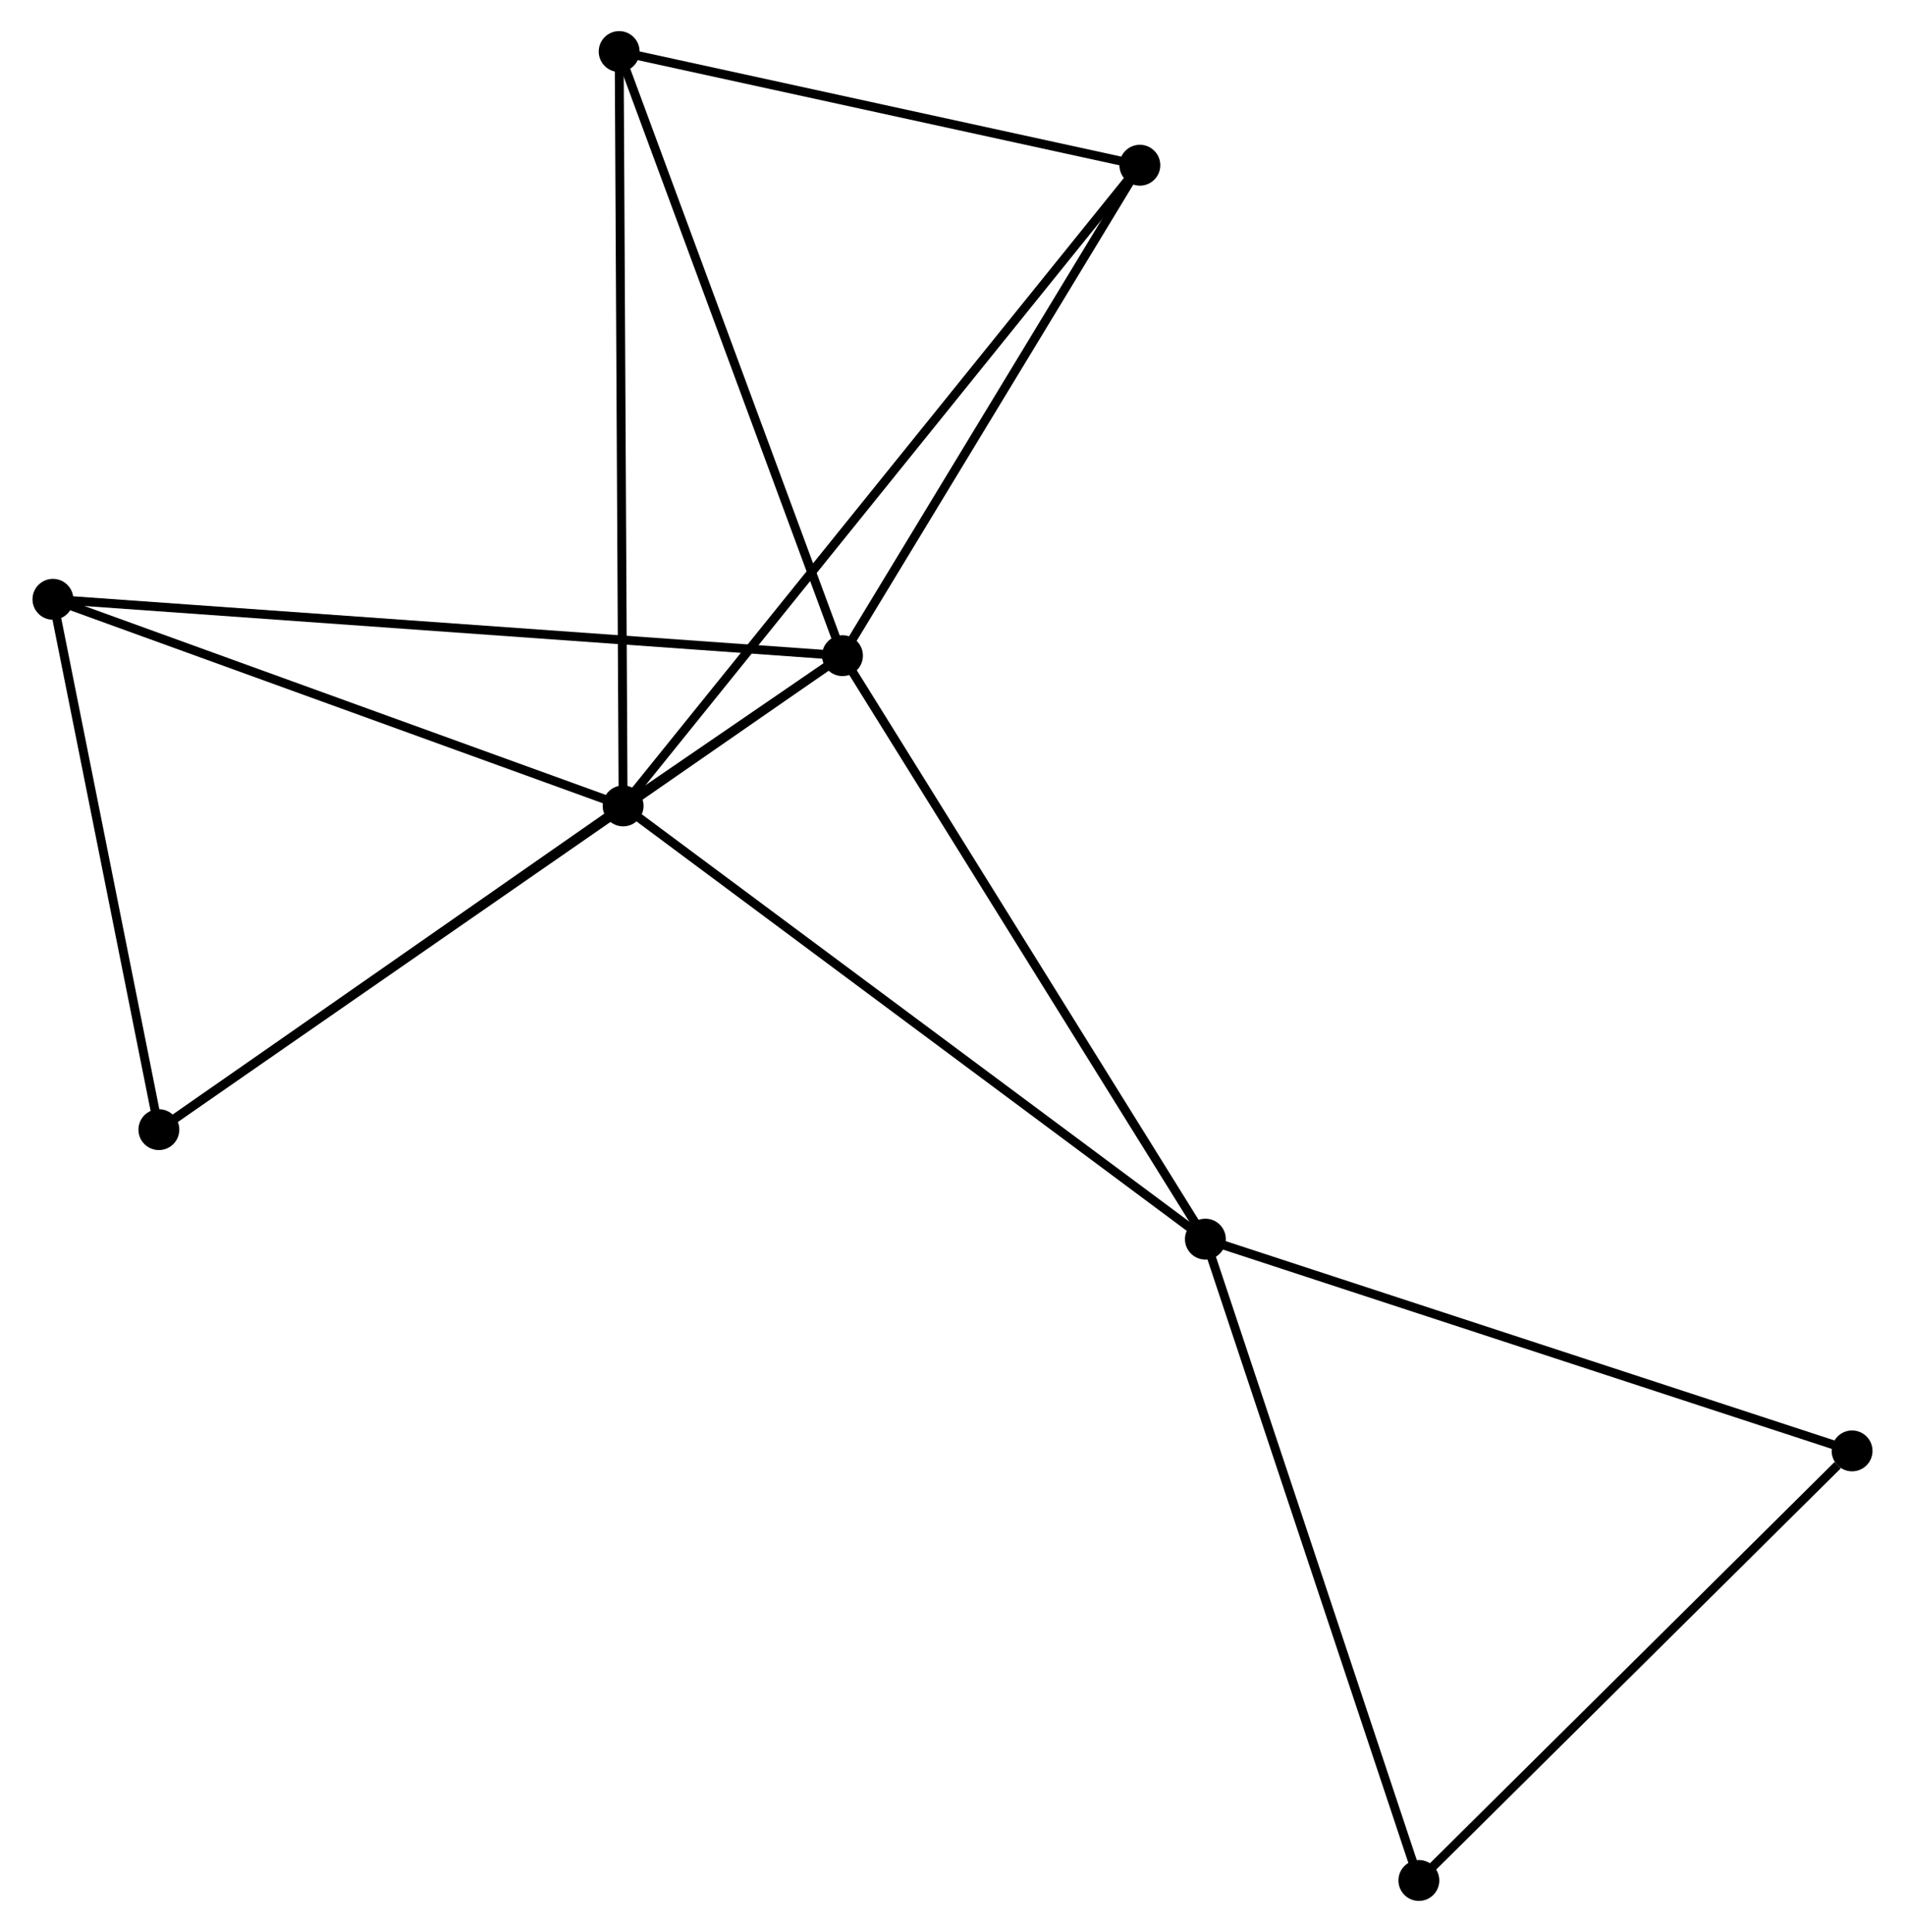 <?xml version="1.0" encoding="UTF-8" standalone="no"?>
<!DOCTYPE svg PUBLIC "-//W3C//DTD SVG 1.1//EN"
 "http://www.w3.org/Graphics/SVG/1.1/DTD/svg11.dtd">
<!-- Generated by graphviz version 2.36.0 (20140111.2315)
 -->
<!-- Title: %3 Pages: 1 -->
<svg width="214pt" height="217pt"
 viewBox="0.00 0.00 214.09 217.41" xmlns="http://www.w3.org/2000/svg" xmlns:xlink="http://www.w3.org/1999/xlink">
<g id="graph0" class="graph" transform="scale(1 1) rotate(0) translate(4 213.408)">
<title>%3</title>
<!-- 0 -->
<g id="node1" class="node"><title>0</title>
<ellipse fill="black" stroke="black" cx="65.974" cy="-122.719" rx="1.8" ry="1.8"/>
</g>
<!-- 1 -->
<g id="node2" class="node"><title>1</title>
<ellipse fill="black" stroke="black" cx="90.662" cy="-139.626" rx="1.8" ry="1.8"/>
</g>
<!-- 0&#45;&#45;1 -->
<g id="edge1" class="edge"><title>0&#45;&#45;1</title>
<path fill="none" stroke="black" d="M67.594,-123.828C72.057,-126.885 84.496,-135.403 89.004,-138.49"/>
</g>
<!-- 2 -->
<g id="node3" class="node"><title>2</title>
<ellipse fill="black" stroke="black" cx="131.507" cy="-73.968" rx="1.8" ry="1.8"/>
</g>
<!-- 0&#45;&#45;2 -->
<g id="edge2" class="edge"><title>0&#45;&#45;2</title>
<path fill="none" stroke="black" d="M67.594,-121.514C76.582,-114.828 120.257,-82.337 129.703,-75.31"/>
</g>
<!-- 3 -->
<g id="node4" class="node"><title>3</title>
<ellipse fill="black" stroke="black" cx="65.528" cy="-207.608" rx="1.8" ry="1.8"/>
</g>
<!-- 0&#45;&#45;3 -->
<g id="edge3" class="edge"><title>0&#45;&#45;3</title>
<path fill="none" stroke="black" d="M65.963,-124.818C65.902,-136.562 65.599,-194.031 65.539,-205.583"/>
</g>
<!-- 4 -->
<g id="node5" class="node"><title>4</title>
<ellipse fill="black" stroke="black" cx="1.8" cy="-145.969" rx="1.8" ry="1.8"/>
</g>
<!-- 0&#45;&#45;4 -->
<g id="edge4" class="edge"><title>0&#45;&#45;4</title>
<path fill="none" stroke="black" d="M64.123,-123.39C54.752,-126.785 12.638,-142.042 3.537,-145.339"/>
</g>
<!-- 5 -->
<g id="node6" class="node"><title>5</title>
<ellipse fill="black" stroke="black" cx="124.132" cy="-194.815" rx="1.8" ry="1.8"/>
</g>
<!-- 0&#45;&#45;5 -->
<g id="edge5" class="edge"><title>0&#45;&#45;5</title>
<path fill="none" stroke="black" d="M67.189,-124.225C74.758,-133.608 115.375,-183.959 122.924,-193.318"/>
</g>
<!-- 6 -->
<g id="node7" class="node"><title>6</title>
<ellipse fill="black" stroke="black" cx="13.724" cy="-86.29" rx="1.8" ry="1.8"/>
</g>
<!-- 0&#45;&#45;6 -->
<g id="edge6" class="edge"><title>0&#45;&#45;6</title>
<path fill="none" stroke="black" d="M64.236,-121.507C56.303,-115.976 23.58,-93.162 15.523,-87.544"/>
</g>
<!-- 1&#45;&#45;2 -->
<g id="edge7" class="edge"><title>1&#45;&#45;2</title>
<path fill="none" stroke="black" d="M91.672,-138.003C97.274,-128.998 124.495,-85.24 130.383,-75.775"/>
</g>
<!-- 1&#45;&#45;3 -->
<g id="edge8" class="edge"><title>1&#45;&#45;3</title>
<path fill="none" stroke="black" d="M89.937,-141.587C86.267,-151.515 69.773,-196.128 66.208,-205.768"/>
</g>
<!-- 1&#45;&#45;4 -->
<g id="edge9" class="edge"><title>1&#45;&#45;4</title>
<path fill="none" stroke="black" d="M88.806,-139.759C77.242,-140.584 15.181,-145.014 3.646,-145.837"/>
</g>
<!-- 1&#45;&#45;5 -->
<g id="edge10" class="edge"><title>1&#45;&#45;5</title>
<path fill="none" stroke="black" d="M91.776,-141.462C96.858,-149.841 117.819,-184.405 122.98,-192.916"/>
</g>
<!-- 1&#45;&#45;6 -->
<g id="edge11" class="edge"><title>1&#45;&#45;6</title>
<path fill="none" stroke="black" d="M89.056,-138.512C79.043,-131.571 25.309,-94.322 15.322,-87.398"/>
</g>
<!-- 7 -->
<g id="node8" class="node"><title>7</title>
<ellipse fill="black" stroke="black" cx="204.291" cy="-50.139" rx="1.8" ry="1.8"/>
</g>
<!-- 2&#45;&#45;7 -->
<g id="edge12" class="edge"><title>2&#45;&#45;7</title>
<path fill="none" stroke="black" d="M133.306,-73.379C143.376,-70.082 192.65,-53.95 202.554,-50.708"/>
</g>
<!-- 8 -->
<g id="node9" class="node"><title>8</title>
<ellipse fill="black" stroke="black" cx="155.535" cy="-1.8" rx="1.8" ry="1.8"/>
</g>
<!-- 2&#45;&#45;8 -->
<g id="edge13" class="edge"><title>2&#45;&#45;8</title>
<path fill="none" stroke="black" d="M132.101,-72.184C135.425,-62.2 151.692,-13.343 154.962,-3.522"/>
</g>
<!-- 3&#45;&#45;5 -->
<g id="edge14" class="edge"><title>3&#45;&#45;5</title>
<path fill="none" stroke="black" d="M67.478,-207.183C76.376,-205.24 113.078,-197.228 122.115,-195.256"/>
</g>
<!-- 4&#45;&#45;6 -->
<g id="edge15" class="edge"><title>4&#45;&#45;6</title>
<path fill="none" stroke="black" d="M2.197,-143.983C4.007,-134.922 11.475,-97.547 13.314,-88.345"/>
</g>
<!-- 7&#45;&#45;8 -->
<g id="edge16" class="edge"><title>7&#45;&#45;8</title>
<path fill="none" stroke="black" d="M202.668,-48.531C195.134,-41.061 163.633,-9.829 156.833,-3.087"/>
</g>
</g>
</svg>
